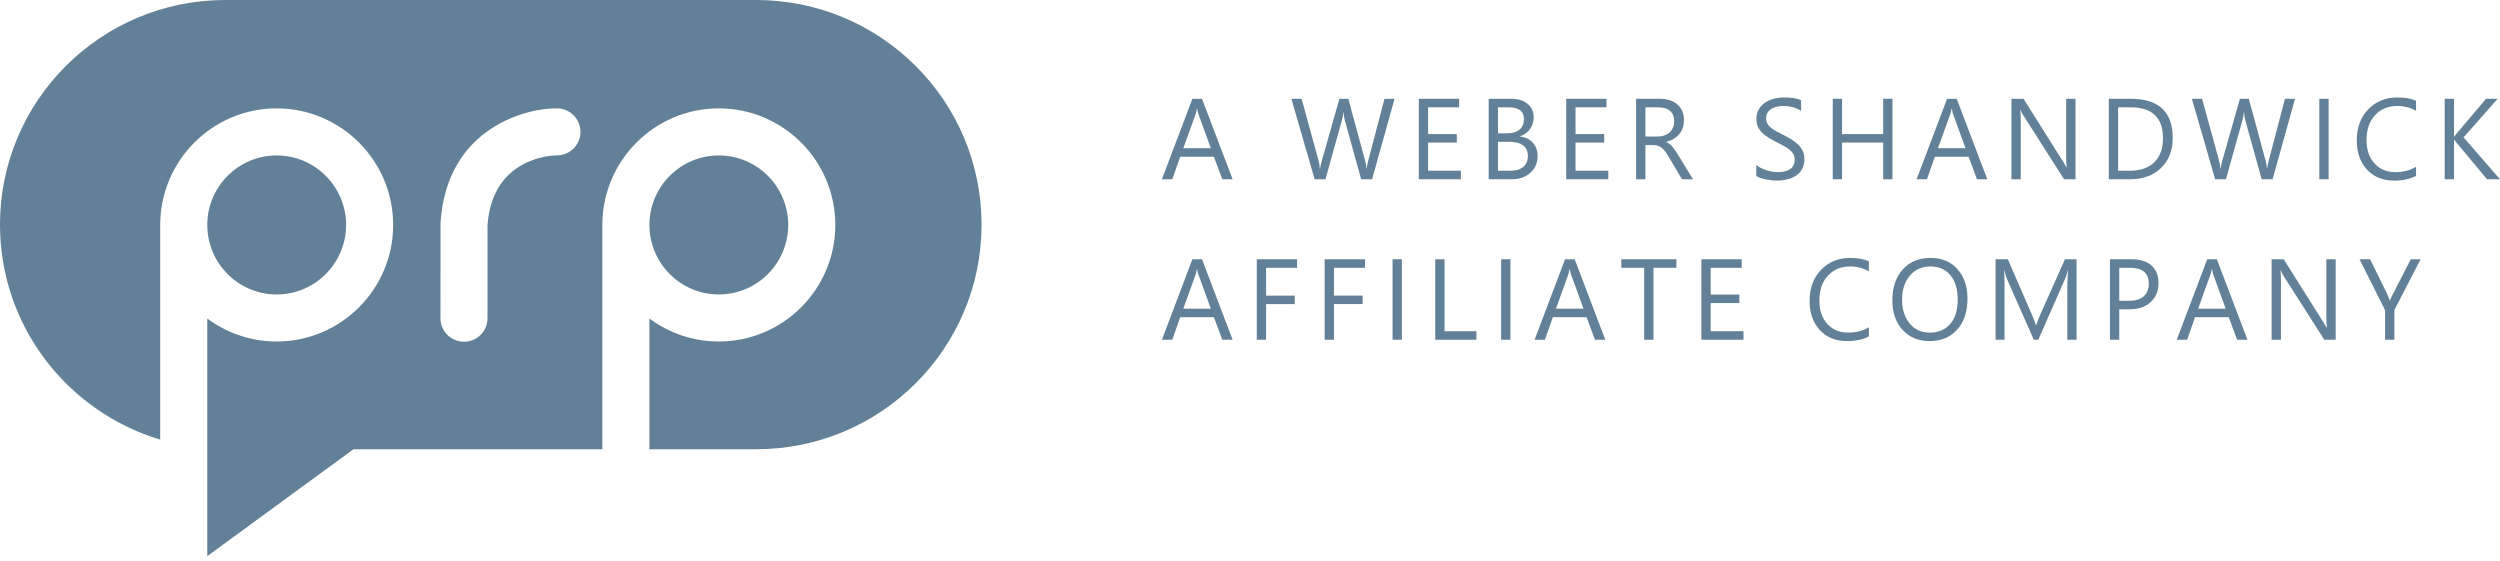 <?xml version="1.0" encoding="UTF-8"?>
<!-- Generator: Adobe Illustrator 17.0.0, SVG Export Plug-In . SVG Version: 6.00 Build 0)  -->
<!DOCTYPE svg PUBLIC "-//W3C//DTD SVG 1.1//EN" "http://www.w3.org/Graphics/SVG/1.1/DTD/svg11.dtd">
<svg version="1.1" id="Layer_1" xmlns="http://www.w3.org/2000/svg" xmlns:xlink="http://www.w3.org/1999/xlink" x="0px" y="0px" width="236px" height="53px" viewBox="0 0 236 53" enable-background="new 0 0 236 53" xml:space="preserve">
<g>
	<g>
		<path fill="#628097" d="M74.408,21.233c0-3.616-2.939-6.559-6.551-6.559c-3.611,0-6.551,2.943-6.551,6.559    c0,3.621,2.94,6.564,6.551,6.564C71.469,27.797,74.408,24.853,74.408,21.233z"/>
		<path fill="#628097" d="M71.379,0H21.278C9.525,0,0,9.494,0,21.204C0,30.781,6.375,38.871,15.124,41.5V21.233    c0-6.066,4.932-11.004,10.994-11.004c6.063,0,10.997,4.938,10.997,11.004c0,6.07-4.934,11.005-10.997,11.005    c-2.451,0-4.719-0.808-6.551-2.17v22.431l13.797-10.089h23.498V21.233c0-6.066,4.931-11.004,10.995-11.004    c6.061,0,10.996,4.938,10.996,11.004c0,6.07-4.935,11.005-10.996,11.005c-2.454,0-4.72-0.808-6.551-2.17v12.342h10.073    c11.75,0,21.279-9.494,21.279-21.205C92.658,9.494,83.129,0,71.379,0z M52.494,14.671c-0.073-0.004-6.055,0.029-6.472,6.63v8.736    c0,1.225-0.994,2.223-2.22,2.223c-1.229,0-2.223-0.999-2.223-2.223l0.004-8.93c0.532-9.189,8.371-10.967,11.074-10.877    c1.224,0.047,2.183,1.077,2.138,2.303C54.75,13.757,53.717,14.707,52.494,14.671z"/>
		<path fill="#628097" d="M32.672,21.233c0-3.616-2.939-6.559-6.554-6.559c-3.61,0-6.551,2.943-6.551,6.559    c0,3.621,2.941,6.564,6.551,6.564C29.733,27.797,32.672,24.853,32.672,21.233z"/>
	</g>
	<g>
		<path fill="#628097" d="M116.359,16.923h-0.973l-0.796-2.129h-3.179l-0.748,2.129h-0.978l2.875-7.596h0.911L116.359,16.923z     M114.303,13.993l-1.178-3.236c-0.038-0.107-0.077-0.276-0.115-0.509h-0.021c-0.033,0.215-0.074,0.385-0.118,0.509l-1.167,3.236    H114.303z"/>
		<path fill="#628097" d="M131.644,9.326l-2.118,7.596h-1.031l-1.541-5.552c-0.067-0.236-0.107-0.494-0.121-0.773h-0.021    c-0.021,0.261-0.067,0.516-0.136,0.763l-1.553,5.562h-1.019l-2.197-7.596h0.967l1.595,5.827c0.067,0.243,0.108,0.498,0.126,0.763    h0.027c0.018-0.187,0.071-0.442,0.161-0.763l1.658-5.827h0.842l1.59,5.869c0.056,0.201,0.098,0.438,0.126,0.71h0.021    c0.013-0.183,0.061-0.428,0.141-0.731l1.533-5.848H131.644z"/>
		<path fill="#628097" d="M137.911,16.923h-3.975V9.326h3.806v0.805h-2.928v2.527h2.709v0.8h-2.709v2.659h3.096V16.923z"/>
		<path fill="#628097" d="M140.533,16.923V9.326h2.133c0.648,0,1.163,0.161,1.543,0.482c0.38,0.321,0.57,0.74,0.57,1.255    c0,0.431-0.114,0.805-0.345,1.123c-0.231,0.318-0.547,0.544-0.951,0.678v0.021c0.504,0.06,0.91,0.253,1.213,0.58    c0.303,0.327,0.454,0.751,0.454,1.274c0,0.65-0.229,1.176-0.689,1.579c-0.46,0.402-1.041,0.604-1.743,0.604H140.533z     M141.412,10.131v2.453h0.899c0.481,0,0.859-0.117,1.135-0.352c0.275-0.234,0.413-0.566,0.413-0.993    c0-0.738-0.479-1.107-1.438-1.107H141.412z M141.412,13.384v2.733h1.192c0.515,0,0.916-0.124,1.2-0.371s0.426-0.586,0.426-1.017    c0-0.897-0.604-1.345-1.809-1.345H141.412z"/>
		<path fill="#628097" d="M151.826,16.923h-3.975V9.326h3.806v0.805h-2.928v2.527h2.709v0.8h-2.709v2.659h3.096V16.923z"/>
		<path fill="#628097" d="M159.823,16.923h-1.046l-1.256-2.129c-0.114-0.197-0.226-0.366-0.334-0.506    c-0.108-0.14-0.219-0.254-0.331-0.342c-0.114-0.088-0.235-0.152-0.367-0.193c-0.13-0.041-0.278-0.061-0.442-0.061h-0.72v3.232    h-0.879V9.326h2.238c0.327,0,0.63,0.041,0.907,0.124c0.278,0.083,0.518,0.209,0.722,0.379c0.204,0.169,0.364,0.381,0.479,0.633    c0.114,0.253,0.172,0.548,0.172,0.888c0,0.265-0.038,0.507-0.117,0.728c-0.078,0.221-0.191,0.418-0.336,0.591    c-0.143,0.173-0.318,0.32-0.522,0.442s-0.433,0.217-0.688,0.283v0.021c0.126,0.056,0.234,0.121,0.327,0.193    c0.092,0.072,0.18,0.158,0.263,0.257c0.084,0.098,0.167,0.211,0.249,0.336c0.083,0.126,0.175,0.271,0.275,0.437L159.823,16.923z     M155.326,10.131v2.755h1.192c0.219,0,0.422-0.034,0.609-0.101c0.186-0.067,0.348-0.163,0.484-0.289    c0.135-0.125,0.241-0.279,0.318-0.461s0.115-0.385,0.115-0.612c0-0.406-0.13-0.723-0.389-0.951    c-0.26-0.228-0.636-0.342-1.127-0.342H155.326z"/>
		<path fill="#628097" d="M165.793,16.616v-1.049c0.118,0.106,0.26,0.201,0.426,0.286c0.166,0.085,0.34,0.157,0.522,0.215    c0.183,0.058,0.367,0.104,0.552,0.135c0.185,0.032,0.357,0.047,0.513,0.047c0.54,0,0.944-0.101,1.21-0.304    c0.268-0.203,0.401-0.496,0.401-0.877c0-0.205-0.044-0.383-0.133-0.535c-0.089-0.152-0.213-0.291-0.37-0.416    c-0.157-0.126-0.342-0.246-0.556-0.36c-0.214-0.115-0.445-0.236-0.694-0.363c-0.26-0.134-0.504-0.27-0.732-0.408    c-0.226-0.138-0.423-0.29-0.59-0.456c-0.167-0.166-0.299-0.354-0.395-0.564c-0.096-0.21-0.143-0.456-0.143-0.739    c0-0.346,0.075-0.647,0.225-0.903c0.149-0.256,0.346-0.467,0.59-0.633c0.244-0.166,0.522-0.289,0.834-0.371    s0.63-0.122,0.954-0.122c0.74,0,1.278,0.09,1.617,0.27v1.001c-0.442-0.311-1.012-0.466-1.706-0.466    c-0.191,0-0.383,0.02-0.575,0.061c-0.191,0.041-0.362,0.107-0.512,0.199c-0.149,0.092-0.272,0.21-0.365,0.354    c-0.095,0.145-0.142,0.322-0.142,0.53c0,0.194,0.036,0.362,0.108,0.503c0.071,0.141,0.176,0.27,0.315,0.387    c0.141,0.116,0.311,0.229,0.51,0.339c0.201,0.109,0.432,0.23,0.694,0.36c0.268,0.135,0.522,0.276,0.763,0.424    c0.24,0.149,0.451,0.313,0.633,0.493c0.18,0.18,0.324,0.379,0.43,0.598c0.107,0.22,0.16,0.47,0.16,0.752    c0,0.375-0.072,0.692-0.217,0.951c-0.145,0.26-0.339,0.47-0.586,0.633c-0.246,0.162-0.528,0.28-0.849,0.352    c-0.321,0.072-0.66,0.109-1.015,0.109c-0.118,0-0.265-0.01-0.439-0.03c-0.175-0.019-0.352-0.047-0.534-0.084    c-0.18-0.037-0.352-0.083-0.515-0.138C166.021,16.744,165.891,16.682,165.793,16.616z"/>
		<path fill="#628097" d="M178.65,16.923h-0.879v-3.465h-3.88v3.465h-0.879V9.326h0.879v3.332h3.88V9.326h0.879V16.923z"/>
		<path fill="#628097" d="M187.6,16.923h-0.973l-0.794-2.129h-3.181l-0.747,2.129h-0.978l2.876-7.596h0.91L187.6,16.923z     M185.545,13.993l-1.178-3.236c-0.038-0.107-0.077-0.276-0.115-0.509h-0.021c-0.034,0.215-0.075,0.385-0.12,0.509l-1.167,3.236    H185.545z"/>
		<path fill="#628097" d="M195.927,16.923h-1.078l-3.86-6.055c-0.098-0.152-0.178-0.311-0.24-0.477h-0.033    c0.028,0.163,0.043,0.51,0.043,1.044v5.488h-0.879V9.326h1.139l3.756,5.959c0.157,0.247,0.257,0.416,0.303,0.509h0.021    c-0.036-0.219-0.052-0.592-0.052-1.118v-5.35h0.879V16.923z"/>
		<path fill="#628097" d="M199.072,16.923V9.326h2.071c2.642,0,3.963,1.234,3.963,3.703c0,1.172-0.367,2.115-1.101,2.826    s-1.716,1.067-2.947,1.067H199.072z M199.951,10.131v5.986h1.118c0.984,0,1.749-0.266,2.296-0.8    c0.547-0.533,0.821-1.289,0.821-2.267c0-1.946-1.021-2.919-3.064-2.919H199.951z"/>
		<path fill="#628097" d="M216.651,9.326l-2.118,7.596h-1.031l-1.541-5.552c-0.067-0.236-0.107-0.494-0.121-0.773h-0.021    c-0.021,0.261-0.067,0.516-0.136,0.763l-1.553,5.562h-1.019l-2.197-7.596h0.967l1.595,5.827c0.067,0.243,0.108,0.498,0.126,0.763    h0.027c0.018-0.187,0.071-0.442,0.161-0.763l1.658-5.827h0.842l1.59,5.869c0.056,0.201,0.098,0.438,0.126,0.71h0.021    c0.013-0.183,0.061-0.428,0.141-0.731l1.533-5.848H216.651z"/>
		<path fill="#628097" d="M219.822,9.326v7.596h-0.879V9.326H219.822z"/>
		<path fill="#628097" d="M228.075,16.604c-0.555,0.297-1.244,0.445-2.071,0.445c-1.067,0-1.922-0.348-2.562-1.044    c-0.642-0.696-0.963-1.609-0.963-2.739c0-1.215,0.361-2.196,1.083-2.945c0.722-0.749,1.638-1.123,2.746-1.123    c0.712,0,1.3,0.104,1.768,0.313v0.948c-0.537-0.304-1.129-0.456-1.778-0.456c-0.861,0-1.559,0.291-2.095,0.874    c-0.536,0.583-0.802,1.362-0.802,2.337c0,0.925,0.25,1.662,0.75,2.212c0.5,0.549,1.157,0.823,1.969,0.823    c0.753,0,1.405-0.169,1.956-0.508V16.604z"/>
		<path fill="#628097" d="M236,16.923h-1.223l-2.898-3.475c-0.108-0.131-0.175-0.219-0.198-0.265h-0.021v3.74h-0.879V9.326h0.879    v3.57h0.021c0.049-0.078,0.115-0.164,0.198-0.26l2.803-3.311h1.093l-3.216,3.644L236,16.923z"/>
		<path fill="#628097" d="M116.359,32.071h-0.973l-0.796-2.13h-3.179l-0.748,2.13h-0.978l2.875-7.596h0.911L116.359,32.071z     M114.303,29.14l-1.178-3.235c-0.038-0.107-0.077-0.276-0.115-0.509h-0.021c-0.033,0.215-0.074,0.385-0.118,0.509l-1.167,3.235    H114.303z"/>
		<path fill="#628097" d="M122.447,25.279h-2.928v2.628h2.709v0.8h-2.709v3.364h-0.879v-7.596h3.806V25.279z"/>
		<path fill="#628097" d="M128.855,25.279h-2.928v2.628h2.709v0.8h-2.709v3.364h-0.879v-7.596h3.806V25.279z"/>
		<path fill="#628097" d="M132.336,24.474v7.596h-0.879v-7.596H132.336z"/>
		<path fill="#628097" d="M139.376,32.071h-3.891v-7.596h0.879v6.792h3.012V32.071z"/>
		<path fill="#628097" d="M142.585,24.474v7.596h-0.879v-7.596H142.585z"/>
		<path fill="#628097" d="M151.539,32.071h-0.973l-0.794-2.13h-3.181l-0.747,2.13h-0.978l2.876-7.596h0.91L151.539,32.071z     M149.484,29.14l-1.178-3.235c-0.038-0.107-0.077-0.276-0.115-0.509h-0.021c-0.034,0.215-0.075,0.385-0.12,0.509l-1.167,3.235    H149.484z"/>
		<path fill="#628097" d="M158.255,25.279h-2.166v6.792h-0.879v-6.792h-2.16v-0.805h5.204V25.279z"/>
		<path fill="#628097" d="M164.585,32.071h-3.975v-7.596h3.806v0.805h-2.928v2.527h2.709v0.8h-2.709v2.66h3.096V32.071z"/>
		<path fill="#628097" d="M176.422,31.753c-0.555,0.297-1.244,0.445-2.071,0.445c-1.067,0-1.922-0.348-2.562-1.044    c-0.642-0.695-0.963-1.608-0.963-2.738c0-1.215,0.361-2.196,1.083-2.945c0.722-0.749,1.638-1.123,2.746-1.123    c0.712,0,1.3,0.104,1.768,0.313v0.948c-0.537-0.304-1.129-0.456-1.778-0.456c-0.861,0-1.559,0.291-2.095,0.874    c-0.536,0.583-0.802,1.362-0.802,2.337c0,0.925,0.25,1.662,0.75,2.211c0.5,0.55,1.157,0.824,1.969,0.824    c0.753,0,1.405-0.169,1.956-0.509V31.753z"/>
		<path fill="#628097" d="M182.152,32.198c-1.064,0-1.914-0.355-2.555-1.065c-0.639-0.71-0.96-1.633-0.96-2.77    c0-1.222,0.327-2.197,0.978-2.925c0.652-0.727,1.54-1.091,2.663-1.091c1.036,0,1.87,0.354,2.503,1.059    c0.632,0.706,0.948,1.63,0.948,2.771c0,1.24-0.324,2.219-0.972,2.939C184.107,31.837,183.239,32.198,182.152,32.198z     M182.215,25.153c-0.788,0-1.429,0.288-1.92,0.863c-0.491,0.575-0.737,1.331-0.737,2.267s0.24,1.689,0.719,2.26    c0.479,0.57,1.104,0.855,1.874,0.855c0.823,0,1.472-0.272,1.945-0.815c0.475-0.544,0.712-1.306,0.712-2.283    c0-1.003-0.229-1.778-0.691-2.325C183.658,25.426,183.023,25.153,182.215,25.153z"/>
		<path fill="#628097" d="M196.028,32.071h-0.873v-5.096c0-0.402,0.024-0.895,0.072-1.478h-0.021    c-0.083,0.342-0.158,0.588-0.225,0.737l-2.562,5.837h-0.429l-2.558-5.795c-0.072-0.169-0.148-0.429-0.225-0.779h-0.021    c0.028,0.304,0.041,0.8,0.041,1.489v5.085h-0.846v-7.596h1.161l2.3,5.297c0.178,0.405,0.293,0.71,0.345,0.911h0.033    c0.149-0.417,0.269-0.728,0.361-0.933l2.348-5.275h1.098V32.071z"/>
		<path fill="#628097" d="M200.057,29.199v2.871h-0.879v-7.596h2.061c0.802,0,1.423,0.197,1.864,0.593    c0.441,0.396,0.661,0.953,0.661,1.674c0,0.72-0.244,1.311-0.735,1.769c-0.49,0.459-1.151,0.689-1.984,0.689H200.057z     M200.057,25.279v3.115h0.92c0.607,0,1.07-0.141,1.388-0.422c0.32-0.28,0.479-0.677,0.479-1.189c0-1.002-0.586-1.504-1.757-1.504    H200.057z"/>
		<path fill="#628097" d="M212.159,32.071h-0.973l-0.794-2.13h-3.181l-0.747,2.13h-0.978l2.876-7.596h0.91L212.159,32.071z     M210.105,29.14l-1.178-3.235c-0.038-0.107-0.077-0.276-0.115-0.509h-0.021c-0.034,0.215-0.075,0.385-0.12,0.509l-1.167,3.235    H210.105z"/>
		<path fill="#628097" d="M220.488,32.071h-1.078l-3.86-6.055c-0.098-0.152-0.178-0.311-0.24-0.477h-0.033    c0.028,0.163,0.043,0.51,0.043,1.044v5.488h-0.879v-7.596h1.139l3.756,5.96c0.157,0.247,0.257,0.416,0.303,0.507h0.021    c-0.036-0.219-0.052-0.59-0.052-1.118v-5.349h0.879V32.071z"/>
		<path fill="#628097" d="M228.506,24.474l-2.475,4.789v2.808h-0.879v-2.787l-2.41-4.809h0.999l1.679,3.433    c0.021,0.042,0.081,0.197,0.182,0.466h0.016c0.036-0.12,0.101-0.275,0.198-0.466l1.757-3.433H228.506z"/>
	</g>
</g>
</svg>